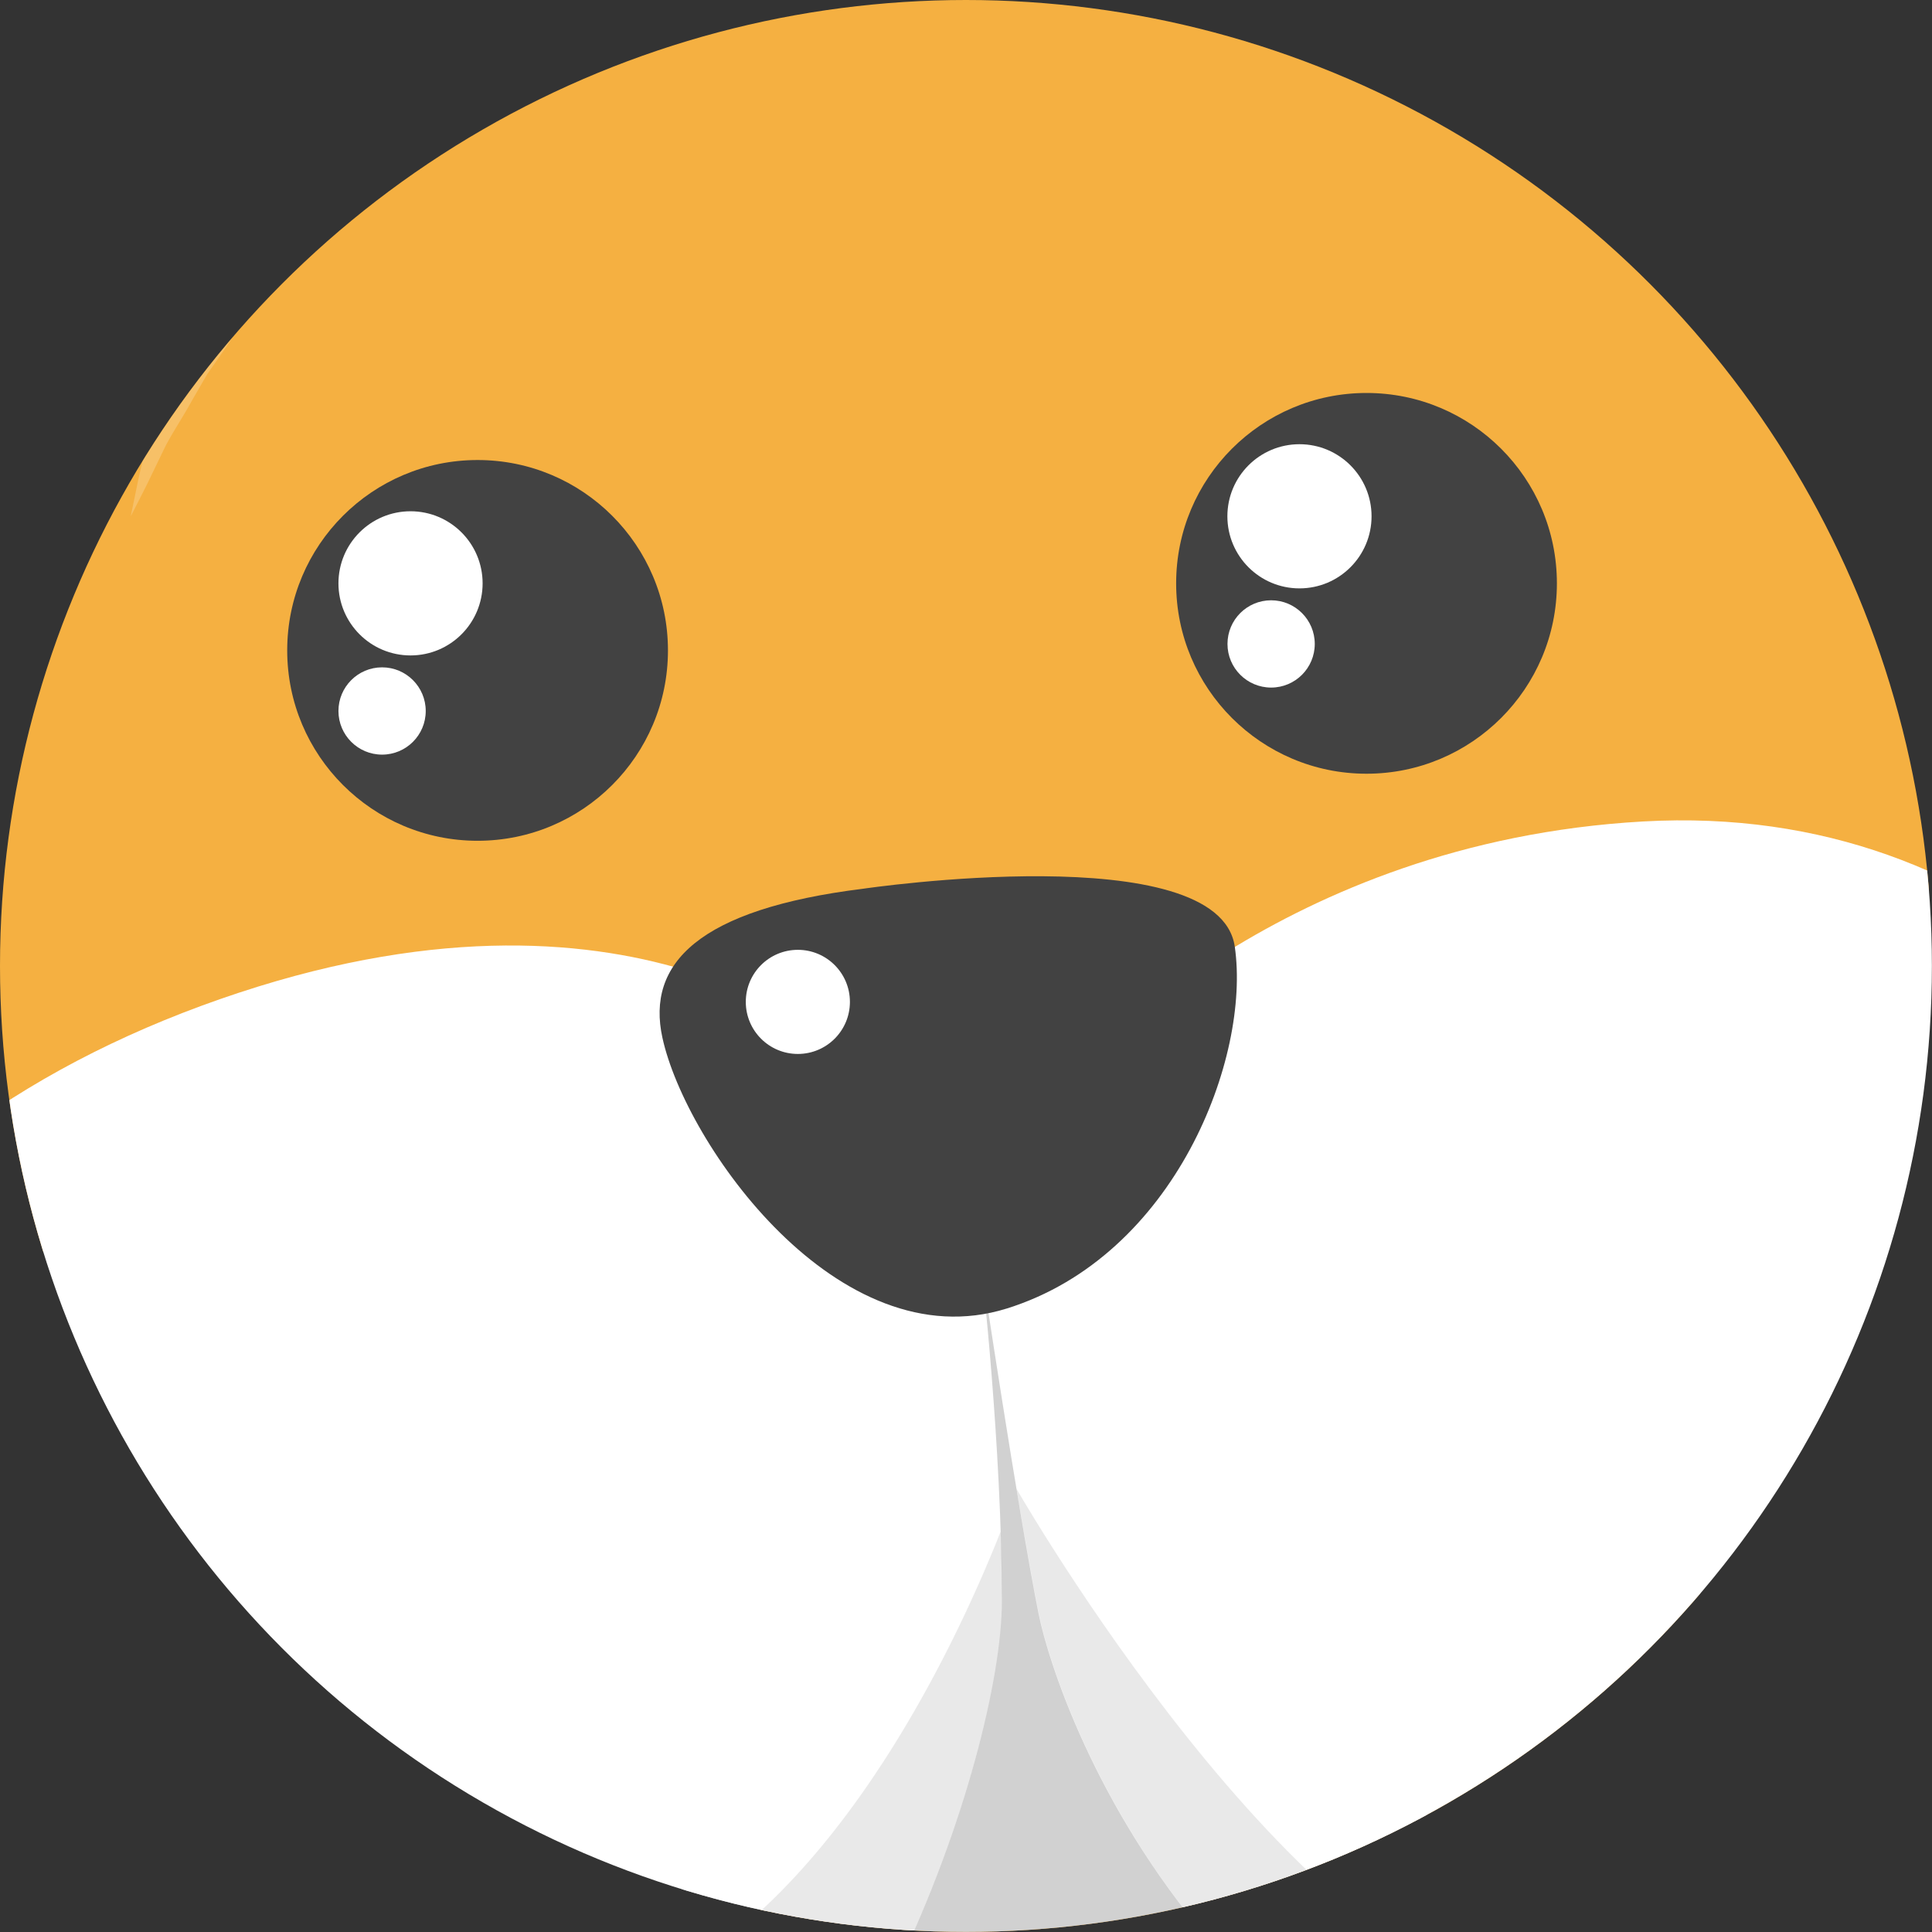<svg id="Capa_1" data-name="Capa 1" xmlns="http://www.w3.org/2000/svg" xmlns:xlink="http://www.w3.org/1999/xlink" viewBox="0 0 188.15 188.15"><rect x="0" y="0" width="188.15" height="188.15" fill="#333333" stroke="none"/><defs><clipPath id="clip-path"><circle cx="94.07" cy="94.07" r="94.07" fill="none"/></clipPath></defs><title>profile4</title><g clip-path="url(#clip-path)"><path d="M155.79-17.35s-11,11.2-12.52,16.57,22.65,25.93,22.65,25.93,12.32-9.84,22.26-7.15S179-15.74,155.79-17.35Z" fill="#b88431"/><path d="M31.21-17.35S44.32-7,44.32.71,17.5,30.51,17.5,30.51,7.66,14.71-.09,14.12,31.21-17.35,31.21-17.35Z" fill="#b88431"/><path d="M220.77,136.62s61.4-5.37,84.65,39.94S296.78,266,296.78,266s-6.26,66.47-16.69,68.55-16.39-39.94-16.39-39.94a207.46,207.46,0,0,1-50.37,17.29c-28.32,5.66-39.64,6.26-39.64,6.26s0.89,38.75-15.2,40.83-17.59-42.92-17.59-42.92-48.58-.3-75.41-46.8-9.84-77.2-9.84-77.2Z" fill="#f5b041"/><path d="M234.64,136.69a102.07,102.07,0,0,0-13.87-.07L55.65,192.06s-8.9,16.11-3.63,42.65a291.22,291.22,0,0,0,43.32,4.93c30.15,1.08,52.43-17.77,52.43-17.77s12.8,3,40.42-4.77,40.62-59.57,40.62-59.57S231.7,148.58,234.64,136.69Z" fill="#231f20" opacity="0.1"/><path d="M64.23,213.92S72.93,227,106.32,225s45.3-23,45.3-23l-46.5-93H71.83Z" fill="#d1d1d1"/><path d="M188.18,86.74s-4-65.18-40.54-91.4S28-15.39,8.55,31.9-3,123.31-3,123.31Z" fill="#f5b041"/><path d="M82.08,102.64S63,83.57,23.26,96.68s-63.19,44.91-50.47,89.81S34,235,58.63,224.25,97.57,171,97.57,155.89s-2-32.59-2-32.59,3.58,23.84,5.56,33.78,18.29,55.49,70.74,56.83c62.39,1.59,61.6-62.79,52.46-87.83C216.28,104,195.34,78,160,80s-54.45,23.84-54.45,23.84Z" fill="#fff"/><path d="M84.06,86.55s34.63-5.12,36.19,5.64-5.78,30.11-22.2,35.24-31.28-16-33.54-26.37C62.93,93.85,68,88.54,84.06,86.55Z" fill="#424242"/><path d="M31.21-17.35A202.52,202.52,0,0,0,10.94,6.87C4.52,16.07-8.93,39.06-17.28,32.7S-9.73.51,1-8.63,31.21-17.35,31.21-17.35Z" fill="#f5b041"/><path d="M155.79-17.35s13.11-7.57,23.84-2.21S209.89,24,204.08,30.51c-5.34,6-19.81-18-28.81-29.53C168.16-8.1,155.79-17.35,155.79-17.35Z" fill="#f5b041"/><circle cx="46.51" cy="63.34" r="18.54" fill="#424242"/><circle cx="39.98" cy="56.81" r="7.02" fill="#fff"/><circle cx="37.21" cy="69.24" r="4.25" fill="#fff"/><circle cx="133.08" cy="56.81" r="18.54" fill="#424242"/><circle cx="126.55" cy="50.28" r="7.02" fill="#fff"/><circle cx="123.79" cy="62.71" r="4.25" fill="#fff"/><circle cx="77.7" cy="97.57" r="5.07" fill="#fff"/><g opacity="0.1"><path d="M223.48,123.83c0.34,13.57-.55,34.92-8.27,46.77-11.92,18.28-42.13,27.42-65.57,24.64S99,145,99,145c0.77,4.62,1.53,9,2.15,12.1,2,9.94,18.29,55.49,70.74,56.83,62.39,1.59,61.6-62.79,52.46-87.83C224.07,125.34,223.78,124.59,223.48,123.83Z" fill="#231f20"/></g><g opacity="0.1"><path d="M97.57,155.89c0-2.22,0-4.48-.12-6.74-3.51,8.88-12.93,29.75-27.7,40.52-19.08,13.91-55.36,18.71-74.33,12.72-12.37-3.91-21.61-23.34-26.1-39.8a86.27,86.27,0,0,0,3.47,23.91C-14.5,231.4,34,235,58.63,224.25S97.57,171,97.57,155.89Z" fill="#231f20"/></g><g opacity="0.2"><path d="M70-4.06s-1.2.51-3.22,1.51c-1,.46-2.22,1.14-3.62,1.8s-2.94,1.53-4.58,2.49-3.43,2-5.28,3.12-3.71,2.47-5.71,3.72-3.88,2.81-5.82,4.33S37.82,16,36.07,17.76l-2.77,2.51L30.76,23c-0.81.92-1.72,1.74-2.48,2.67L26,28.41a60.13,60.13,0,0,0-4,5.43l-1.81,2.58L18.7,39c-0.91,1.66-1.9,3.12-2.61,4.5L14.35,47.1c-1,2-1.62,3.18-1.62,3.18S13,49,13.45,46.79c0.25-1.11.55-2.47,1-4s1.13-3.19,1.84-5l1.13-2.87L18.95,32a41.69,41.69,0,0,1,3.71-6.09,48,48,0,0,1,4.69-6L30,17l2.88-2.72c1.9-1.84,4.05-3.38,6.09-5s4.27-2.87,6.34-4.2,4.21-2.4,6.27-3.31c1-.47,2-1,3-1.37L57.39-.73c1.81-.75,3.56-1.21,5.06-1.71s2.87-.79,4-1A31.46,31.46,0,0,1,70-4.06Z" fill="#fff"/></g></g></svg>